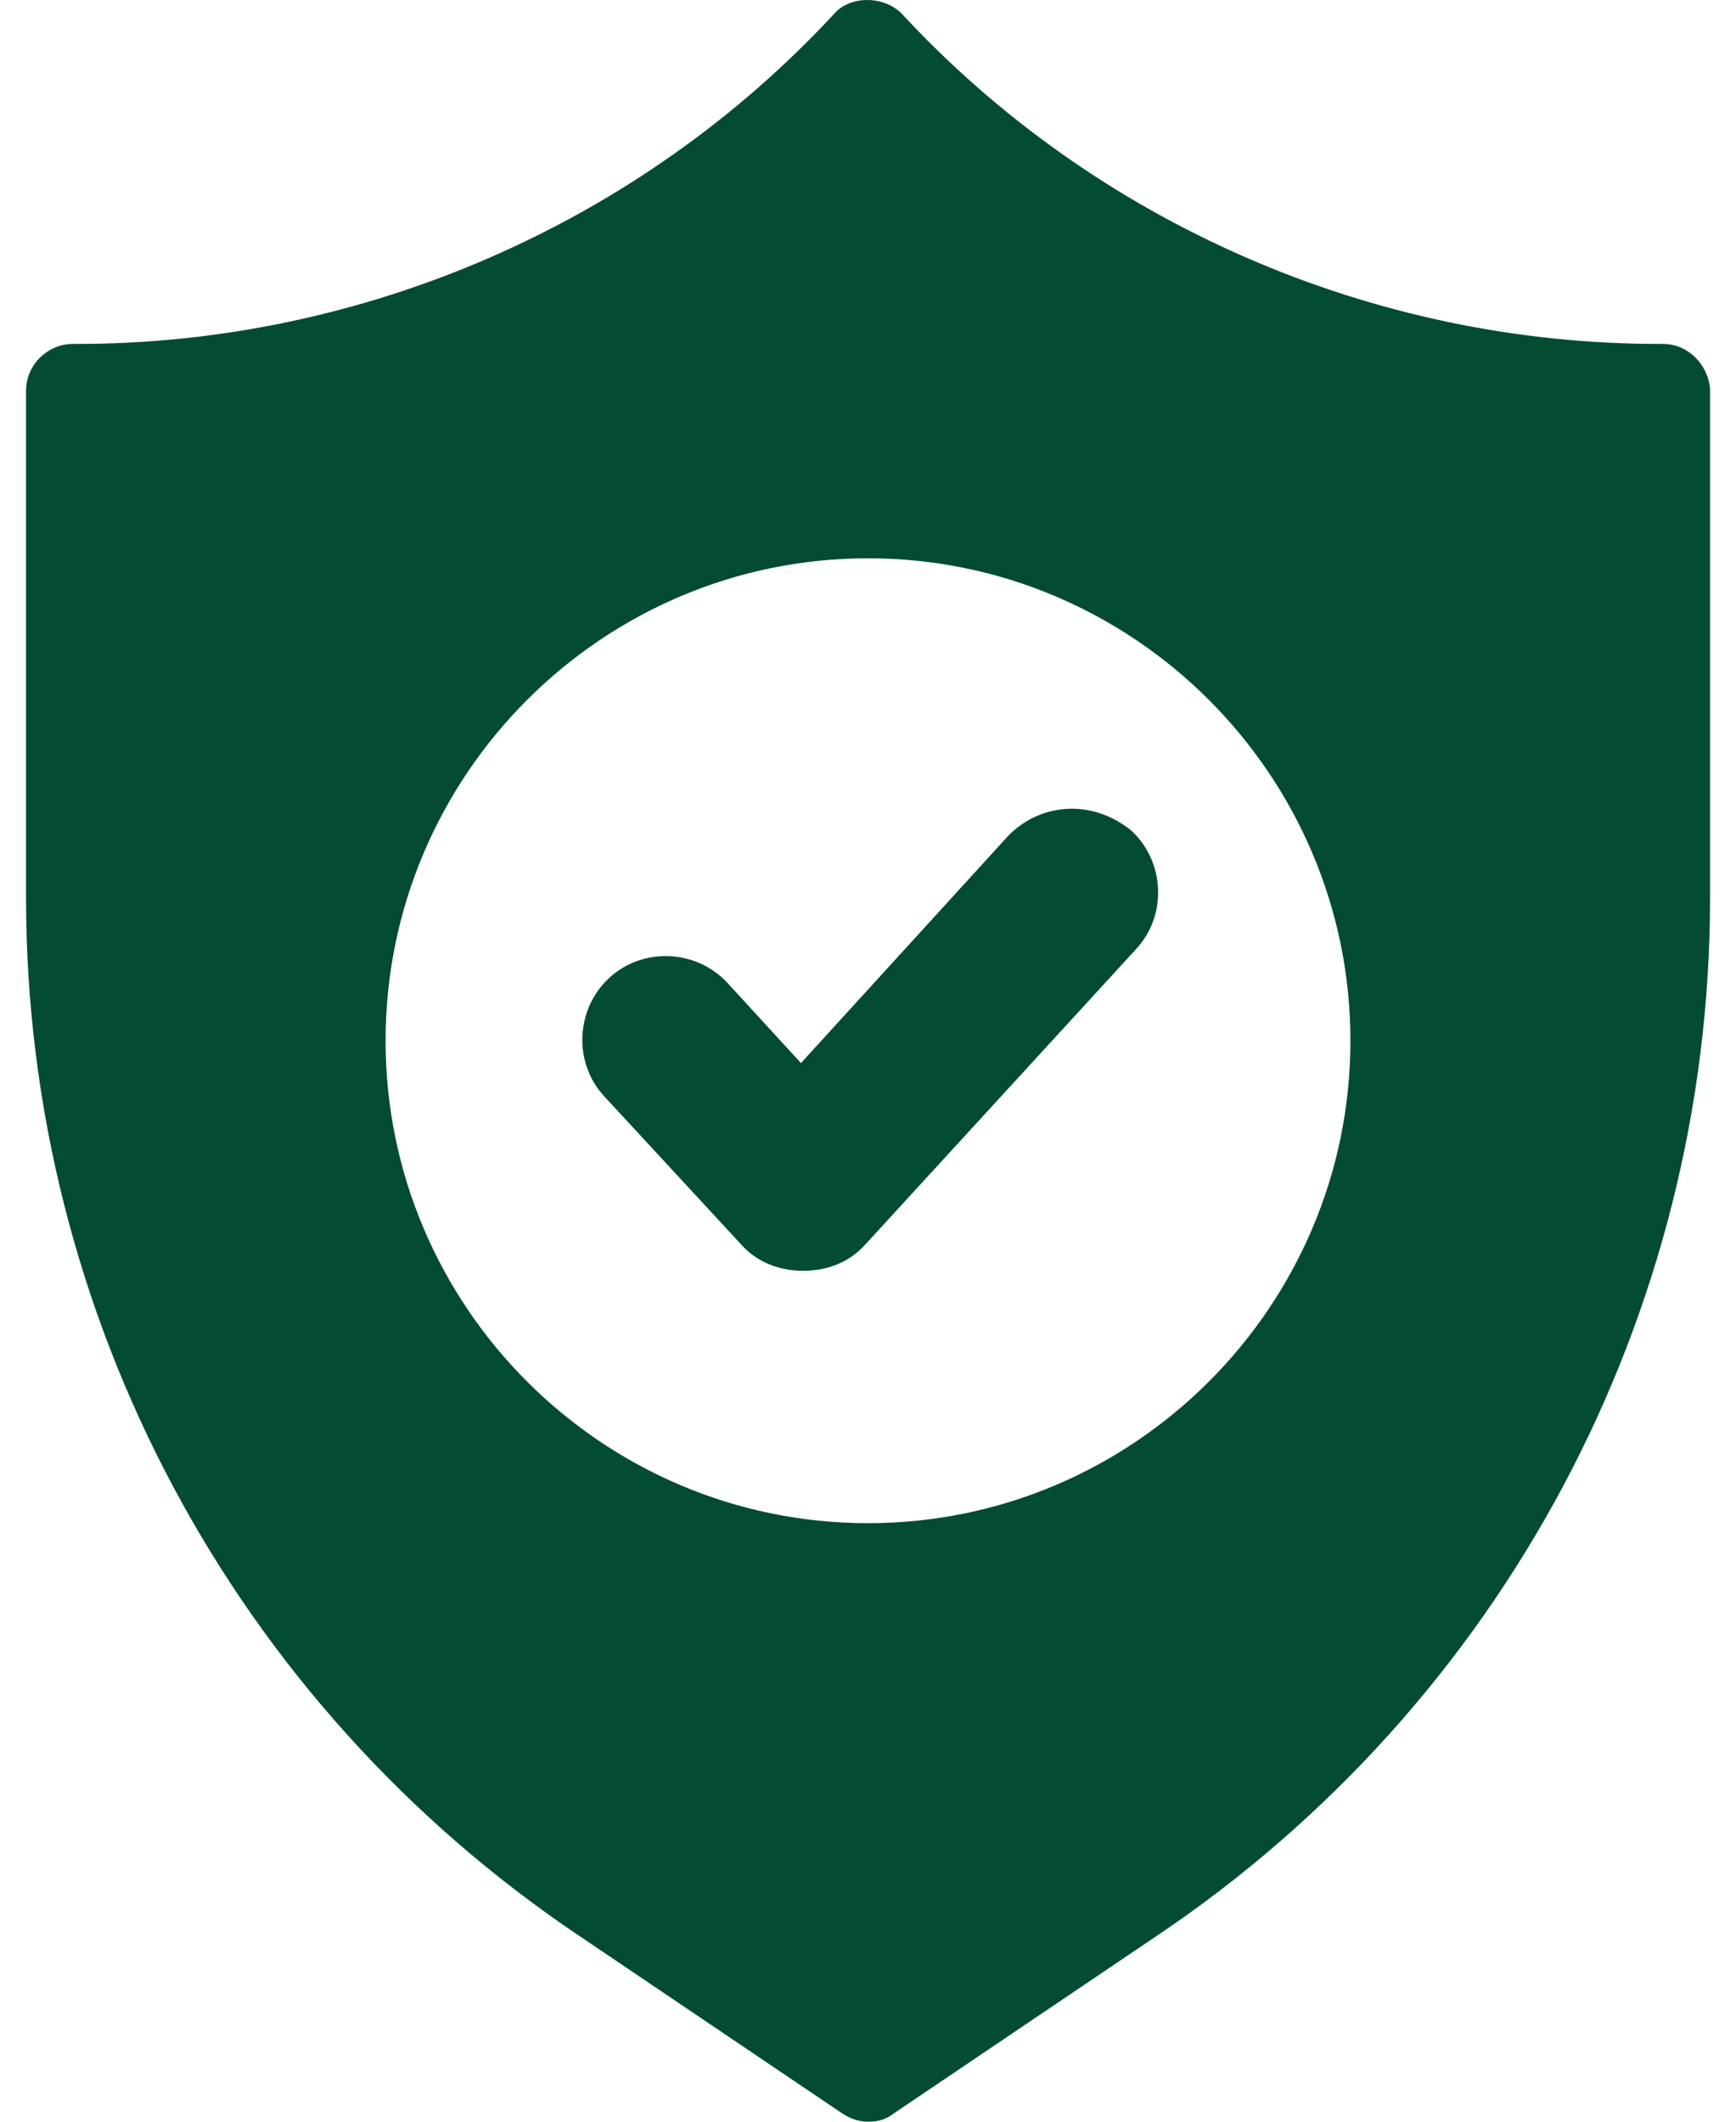 <svg width="18" height="22" viewBox="0 0 18 22" fill="none" xmlns="http://www.w3.org/2000/svg">
<path d="M17.244 3.566H17.198C14.234 3.566 11.362 2.316 9.347 0.139C9.162 -0.046 8.815 -0.046 8.653 0.139C6.638 2.316 3.766 3.566 0.802 3.566H0.756C0.501 3.566 0.27 3.775 0.27 4.053V9.309C0.27 13.64 2.423 17.669 6.013 20.078L8.722 21.907C8.792 21.954 8.884 22 9 22C9.116 22 9.185 21.977 9.278 21.907L11.987 20.078C15.577 17.669 17.731 13.64 17.731 9.309V4.029C17.707 3.775 17.499 3.566 17.244 3.566ZM9 15.794C6.244 15.794 3.998 13.547 3.998 10.792C3.998 8.036 6.244 5.789 9 5.789C11.756 5.789 14.002 8.036 14.002 10.792C14.002 13.547 11.756 15.794 9 15.794Z" fill="#034C31"/>
<path d="M10.459 8.661L8.305 11.023L7.541 10.19C7.217 9.842 6.661 9.819 6.314 10.143C5.966 10.467 5.943 11.023 6.267 11.37L7.68 12.899C7.842 13.084 8.074 13.177 8.329 13.177C8.583 13.177 8.815 13.084 8.977 12.899L11.779 9.842C12.103 9.495 12.08 8.939 11.733 8.615C11.339 8.291 10.806 8.314 10.459 8.661Z" fill="#034C31"/>
</svg>
